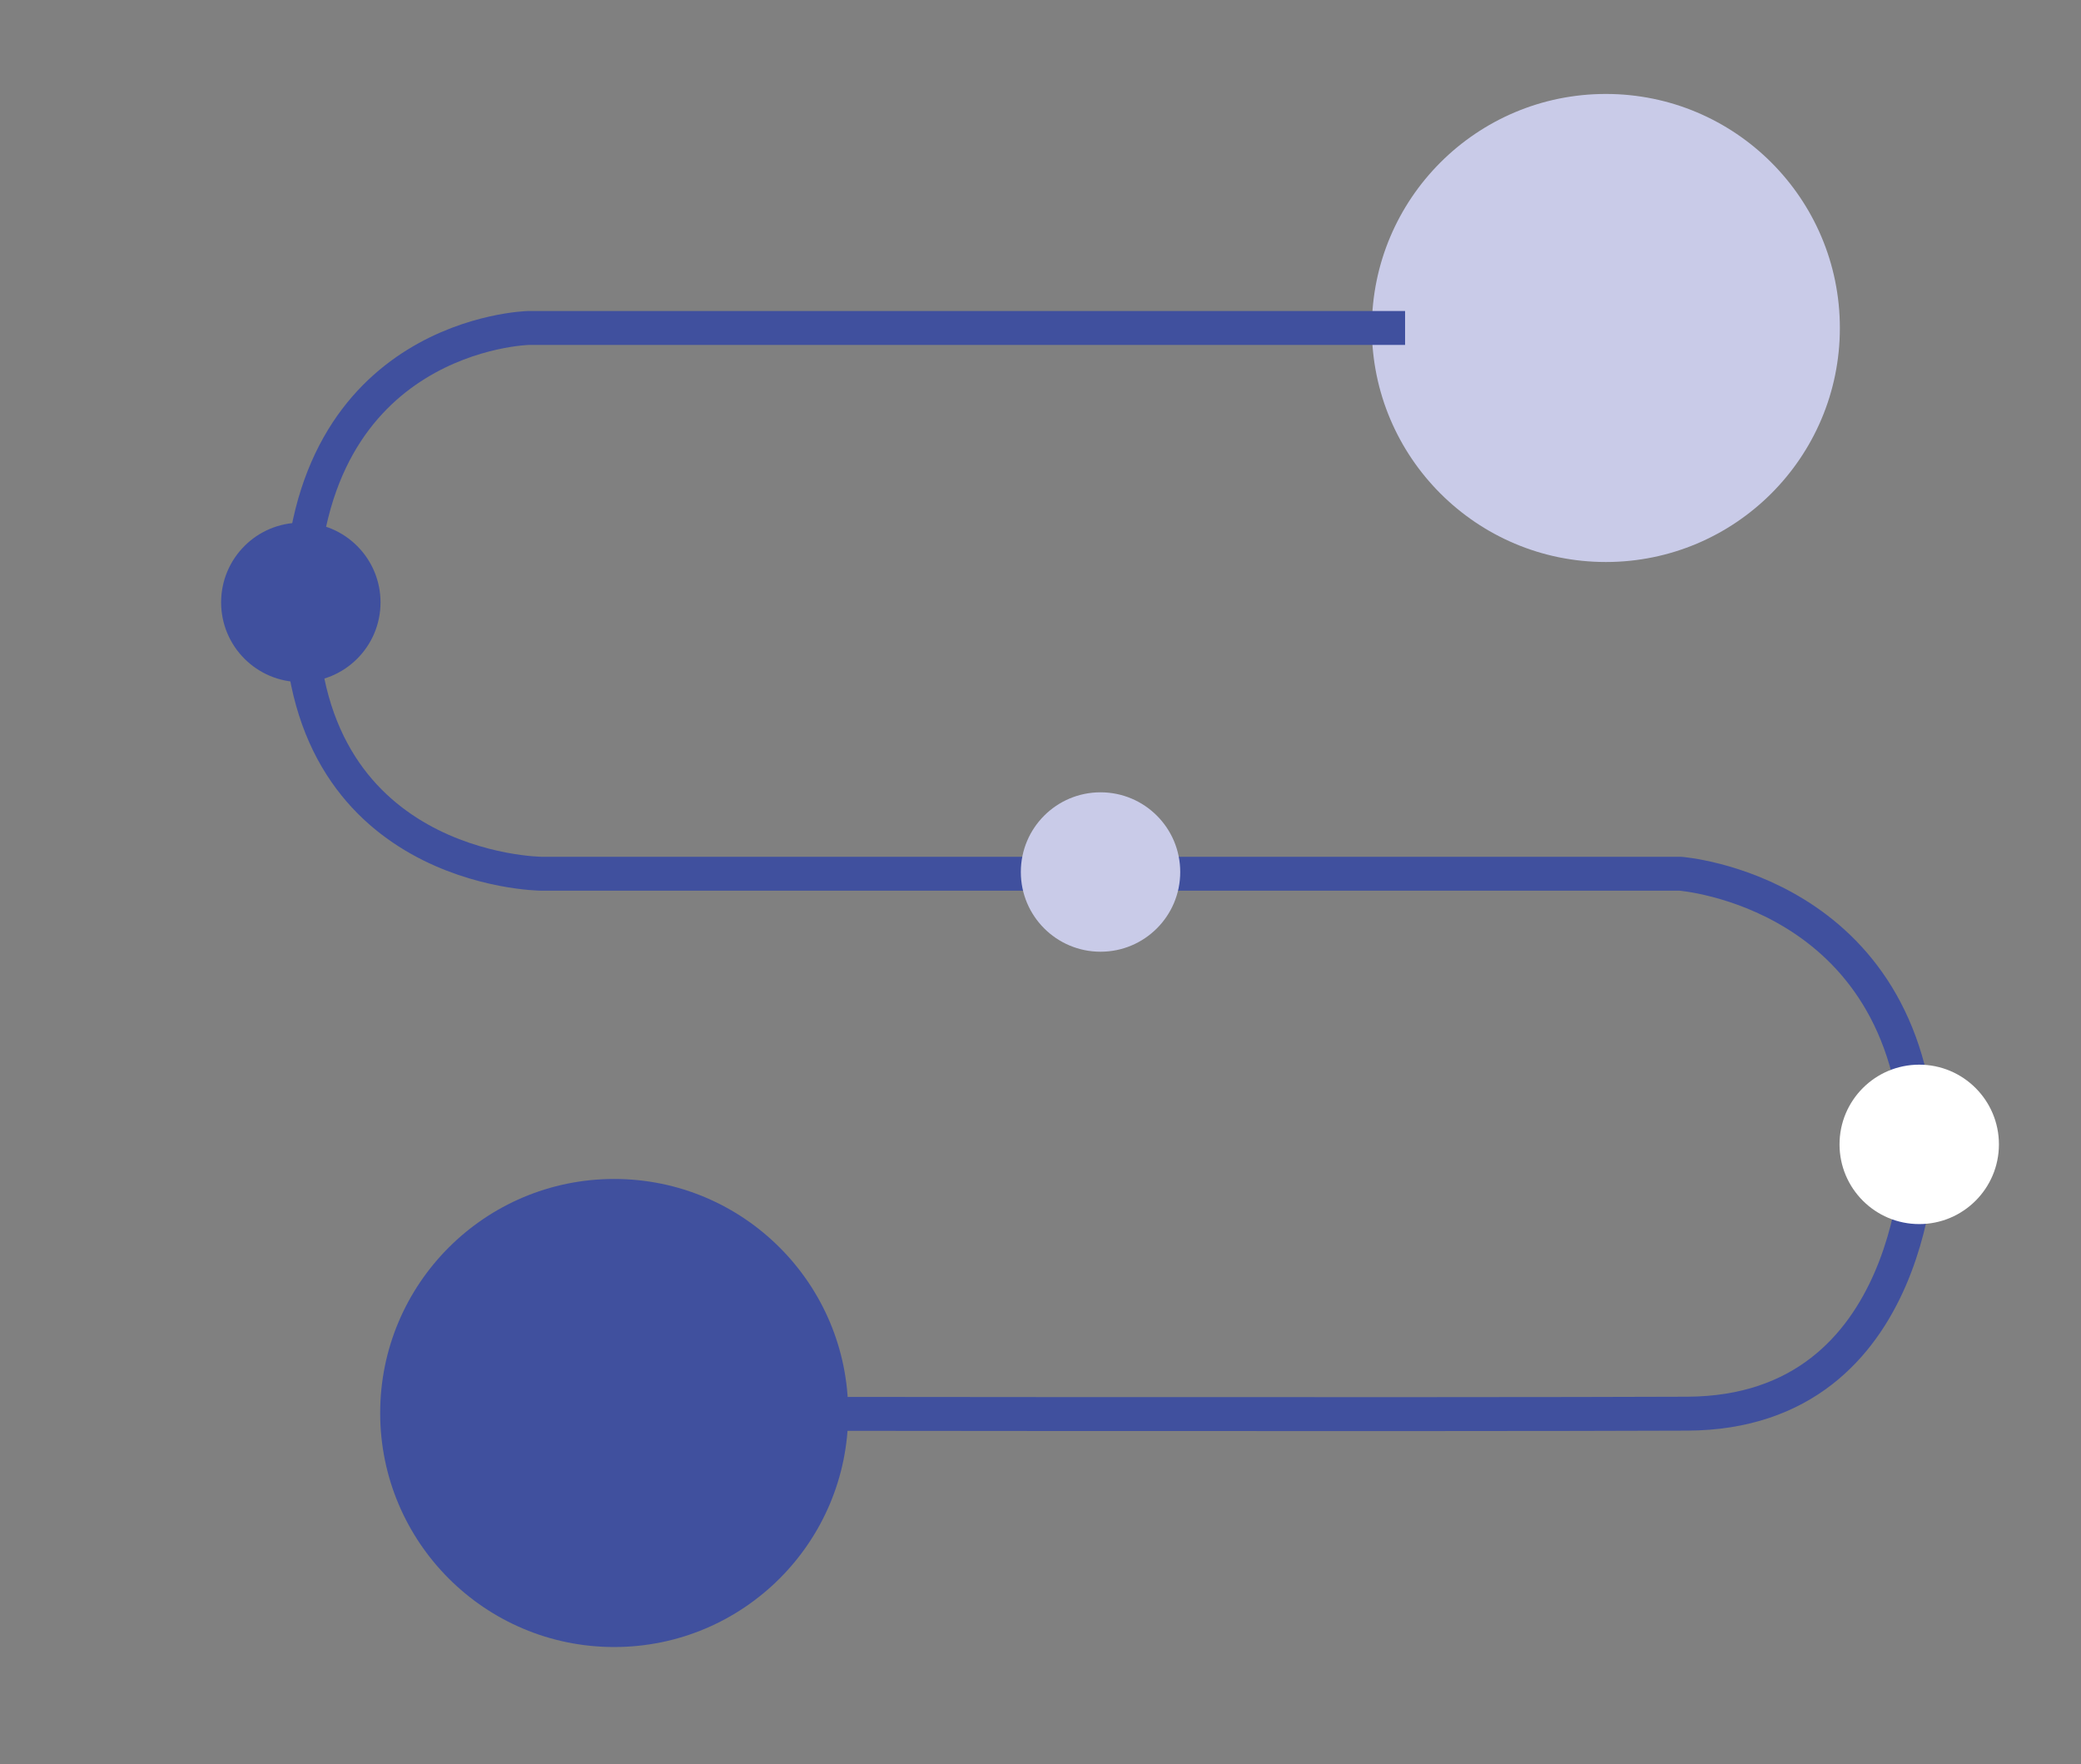 <svg id="Laag_1" data-name="Laag 1" xmlns="http://www.w3.org/2000/svg" viewBox="0 0 61.36 52.02"><rect x="0" y="0" width="61.36" height="52.02" fill="#808080" stroke="none"/><defs><style>.cls-1{fill:#c9cbe8;}.cls-2{fill:none;stroke:#40509e;stroke-miterlimit:10;}.cls-3{fill:#40509e;}.cls-4{fill:#fff;}</style></defs><title>Tekengebied 4</title><circle class="cls-1" cx="47.35" cy="9.67" r="6.9"/><path class="cls-2" d="M41.43,9.67H15.58S9,9.82,8.87,17.76s7.08,8,7.08,8H49.54s6.72.5,7.05,8c0,0,0,7.89-6.84,7.92s-31.64,0-31.64,0"/><circle class="cls-3" cx="18.11" cy="41.66" r="6.9"/><circle class="cls-3" cx="8.87" cy="17.76" r="2.35"/><circle class="cls-1" cx="32.45" cy="25.71" r="2.35"/><circle class="cls-4" cx="56.59" cy="33.74" r="2.35"/></svg>